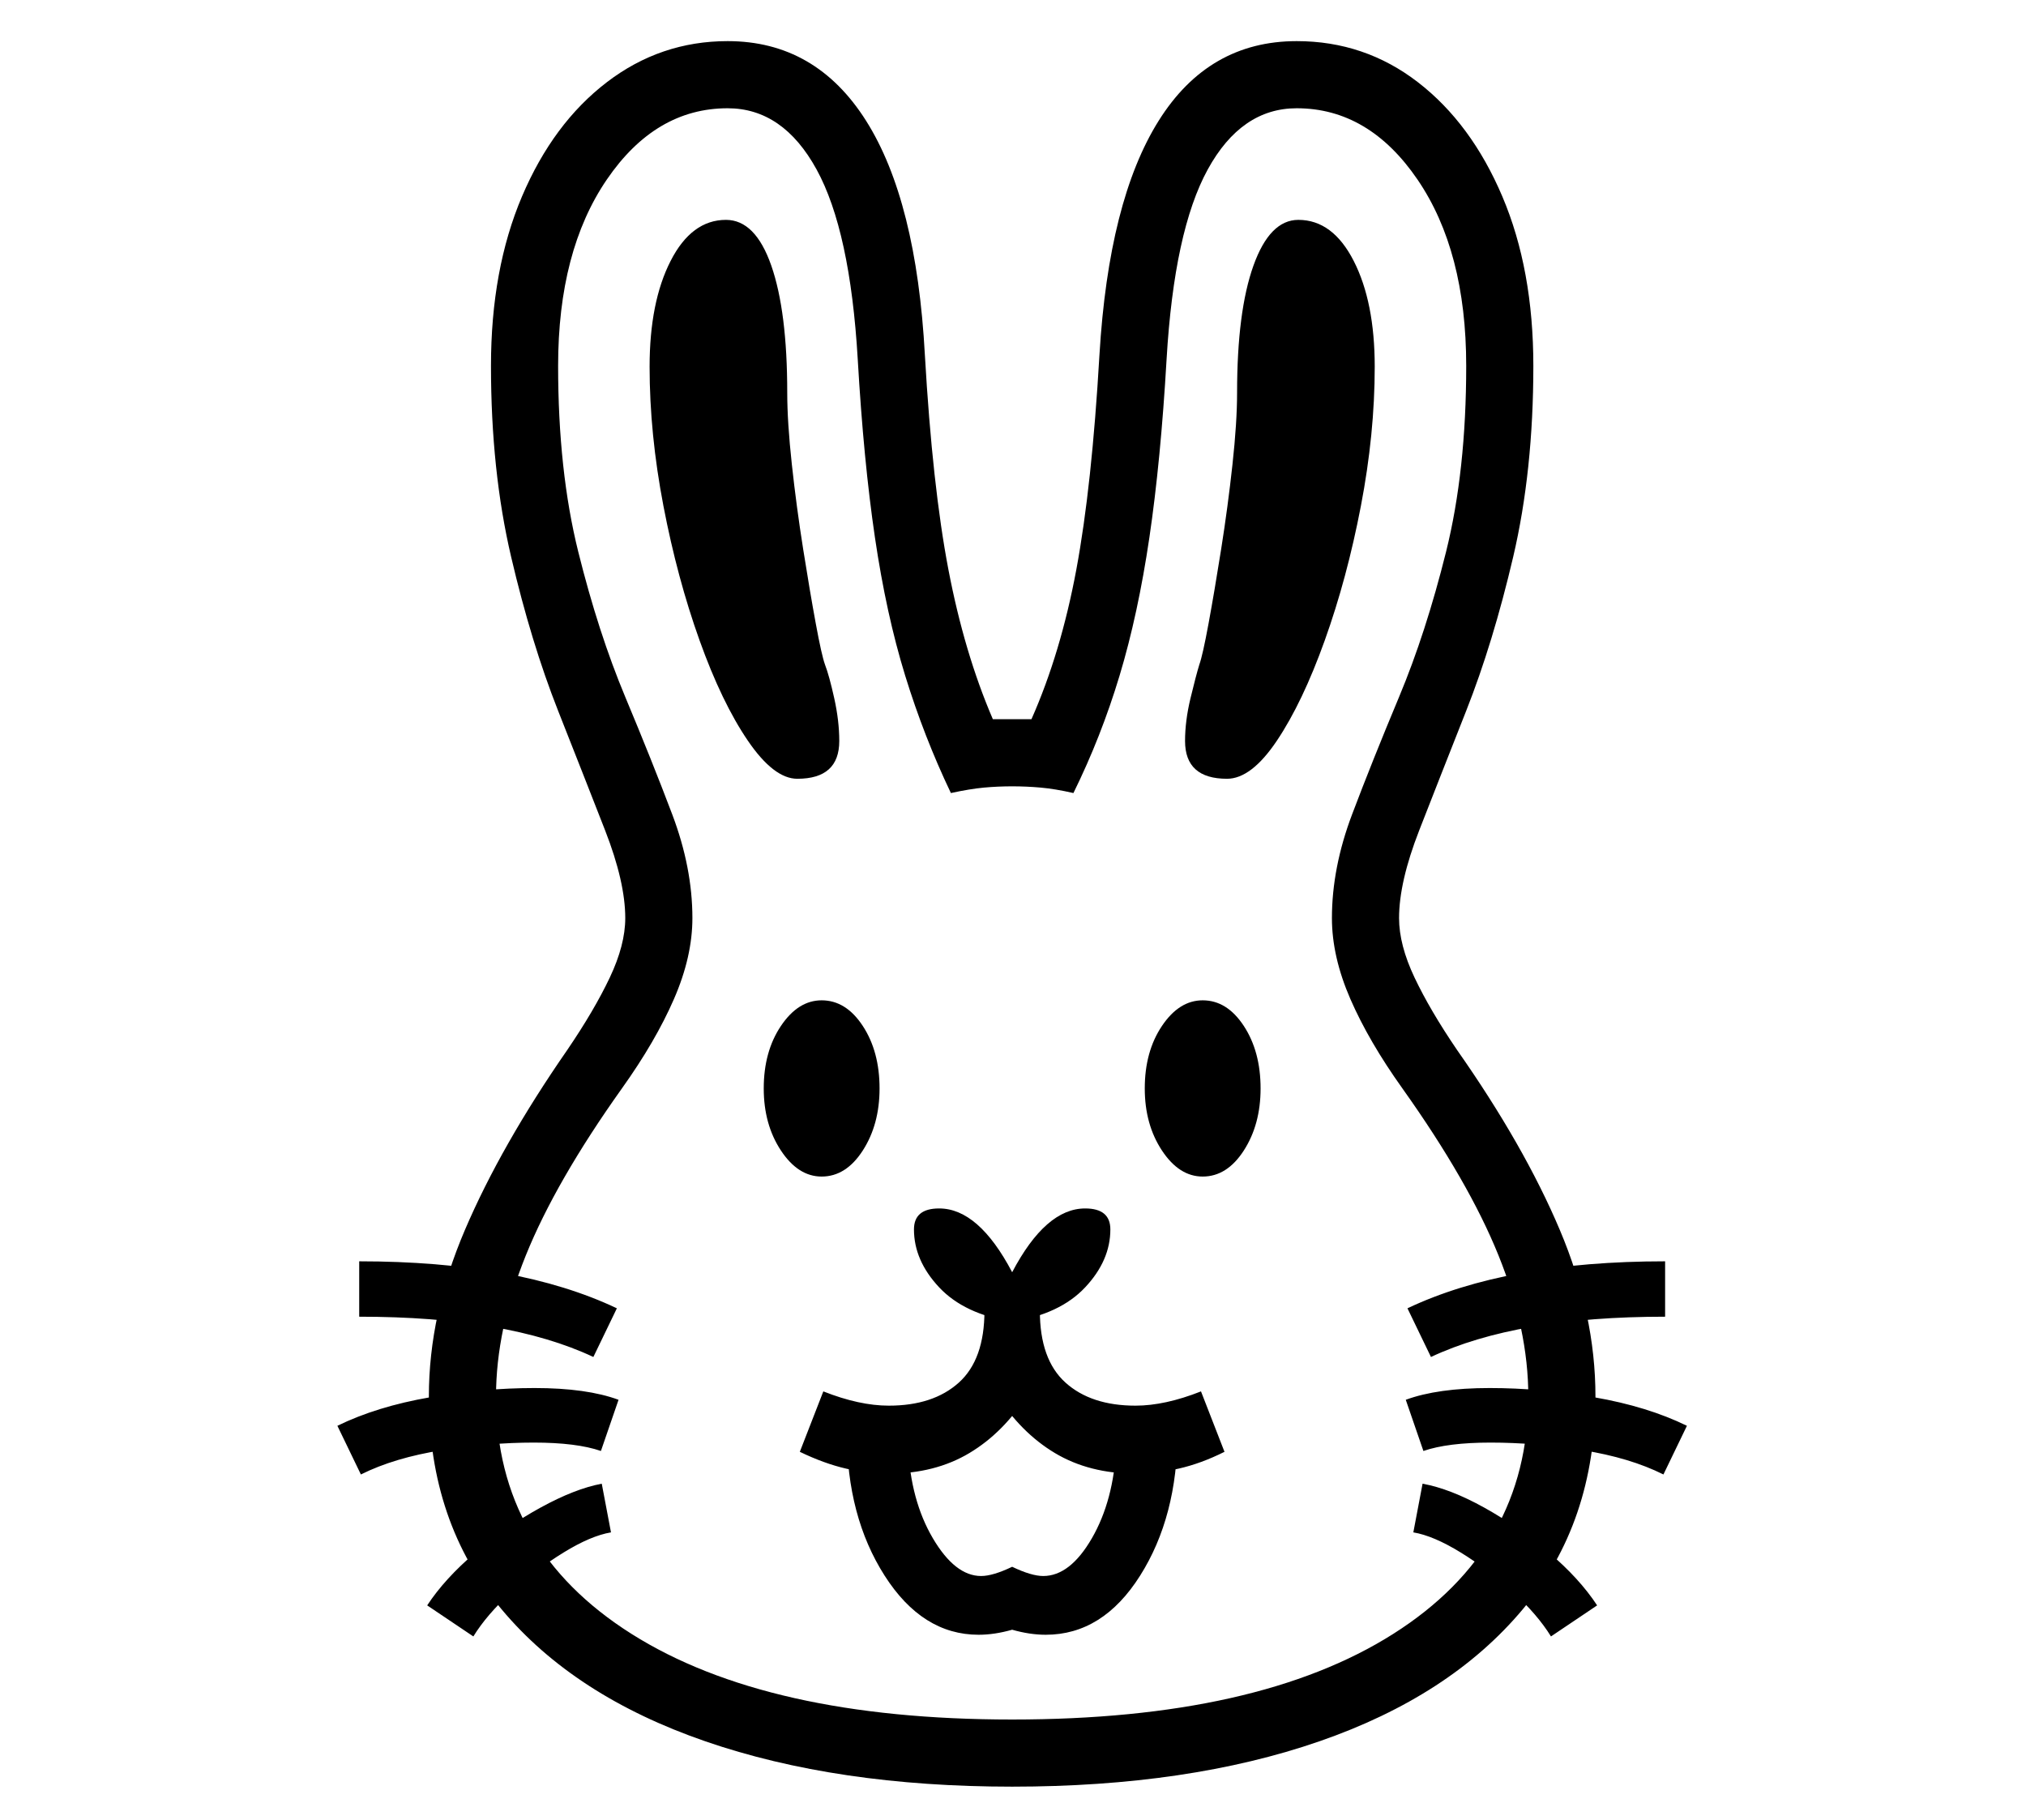 <?xml version="1.0" standalone="no"?>
<!DOCTYPE svg PUBLIC "-//W3C//DTD SVG 1.1//EN" "http://www.w3.org/Graphics/SVG/1.1/DTD/svg11.dtd">
<svg xmlns="http://www.w3.org/2000/svg" xmlns:xlink="http://www.w3.org/1999/xlink" version="1.1"
   viewBox="94 -151 2414 2169">
   <path fill="currentColor"
      d="M1300 1978q-209 0 -365.5 -54t-243 -157.5t-86.5 -253.5q0 -98 43 -198.5t122 -214.5q32 -47 50.5 -86t18.5 -71q0 -43 -24 -104.5t-56 -142.5t-56 -183.5t-24 -227.5q0 -115 37 -202t101 -136t144 -49q105 0 165 95t70 279q9 156 28 255.5t53 178.5h10.5h12.5h13h10
q35 -79 53.5 -178.5t27.5 -255.5q11 -184 70.5 -279t164.5 -95q81 0 144.5 49t100.5 136t37 202q0 125 -24 227.5t-56 183.5t-56 142.5t-24 104.5q0 32 18.5 71t50.5 86q80 114 122.5 214.5t42.5 198.5q0 150 -86.5 253.5t-242.5 157.5t-366 54zM658 1799l-55 -37
q21 -32 57.5 -63t77.5 -53.5t73 -28.5l11 58q-24 4 -56.5 24t-62 47t-45.5 53zM524 1606l-28 -58q47 -23 110.5 -34t124.5 -11q62 0 100 14l-21 61q-29 -10 -80 -10q-52 0 -109 9t-97 29zM801 1466q-102 -48 -279 -48v-66q189 0 307 56zM1260 1797q-67 0 -112 -70.5
t-45 -170.5q0 -14 1 -23l72 40q3 64 29.5 109t57.5 45q14 0 37 -11q23 11 37 11q32 0 58 -45t29 -109l72 -40q1 9 1 23q0 100 -44.5 170.5t-112.5 70.5q-19 0 -40 -6q-21 6 -40 6zM1153 1605q-25 0 -51 -6t-55 -20l28 -72q43 17 78 17q53 0 83.5 -27.5t30.5 -85.5h66
q0 58 30.5 85.5t83.5 27.5q35 0 78 -17l28 72q-28 14 -54.5 20t-51.5 6q-55 0 -96 -24.5t-70 -70.5h38q-29 46 -70 70.5t-96 24.5zM1073 1251q-28 0 -48.5 -31t-20.5 -74q0 -44 20.5 -74.5t48.5 -30.5q29 0 49 30.5t20 74.5q0 43 -20 74t-49 31zM1300 1424q-57 -9 -87 -41
t-30 -69q0 -25 30 -25q47 0 87 76q40 -76 87 -76q30 0 30 25q0 37 -30 69t-87 41zM1942 1799q-16 -26 -45.5 -53t-62 -47t-56.5 -24l11 -58q33 6 73.5 28.5t77 53.5t57.5 63zM1300 1898q293 0 454 -102t161 -283q0 -80 -35.5 -168t-114.5 -199q-40 -56 -62 -106.5t-22 -96.5
q0 -60 24 -123.5t56 -140t56 -173t24 -221.5q0 -137 -58 -222t-144 -85q-66 0 -106 73t-49 226q-7 121 -20.5 212.5t-35.5 164.5t-55 140q-22 -5 -39 -6.5t-34 -1.5t-33.5 1.5t-39.5 6.5q-32 -67 -54.5 -140t-36 -164.5t-20.5 -212.5q-9 -153 -49 -226t-106 -73
q-86 0 -144 85t-58 222q0 125 24 221.5t56 173t56 140t24 123.5q0 46 -22 96.5t-62 106.5q-79 111 -114.5 199t-35.5 168q0 181 161.5 283t453.5 102zM2076 1606q-40 -20 -96.5 -29t-109.5 -9q-51 0 -80 10l-21 -61q38 -14 100 -14q61 0 124.5 11t110.5 34zM1527 1251
q-28 0 -48.5 -31t-20.5 -74q0 -44 20.5 -74.5t48.5 -30.5q29 0 49 30.5t20 74.5q0 43 -20 74t-49 31zM1799 1466l-28 -58q118 -56 307 -56v66q-177 0 -279 48zM1044 777q-28 0 -59 -45.5t-57.5 -119.5t-43 -160t-16.5 -166q0 -77 25 -126t66 -49q35 0 54 54.5t19 151.5
q0 35 5.5 85.5t13.5 101t15 88.5t11 49q5 13 11 40t6 51q0 45 -50 45zM1556 777q-50 0 -50 -45q0 -24 6.5 -51t10.5 -40q4 -11 11 -49t15 -88.5t13.5 -101t5.5 -85.5q0 -97 19.5 -151.5t53.5 -54.5q41 0 66 49t25 126q0 80 -16.5 166t-43 160t-57 119.5t-59.5 45.5z" />
</svg>